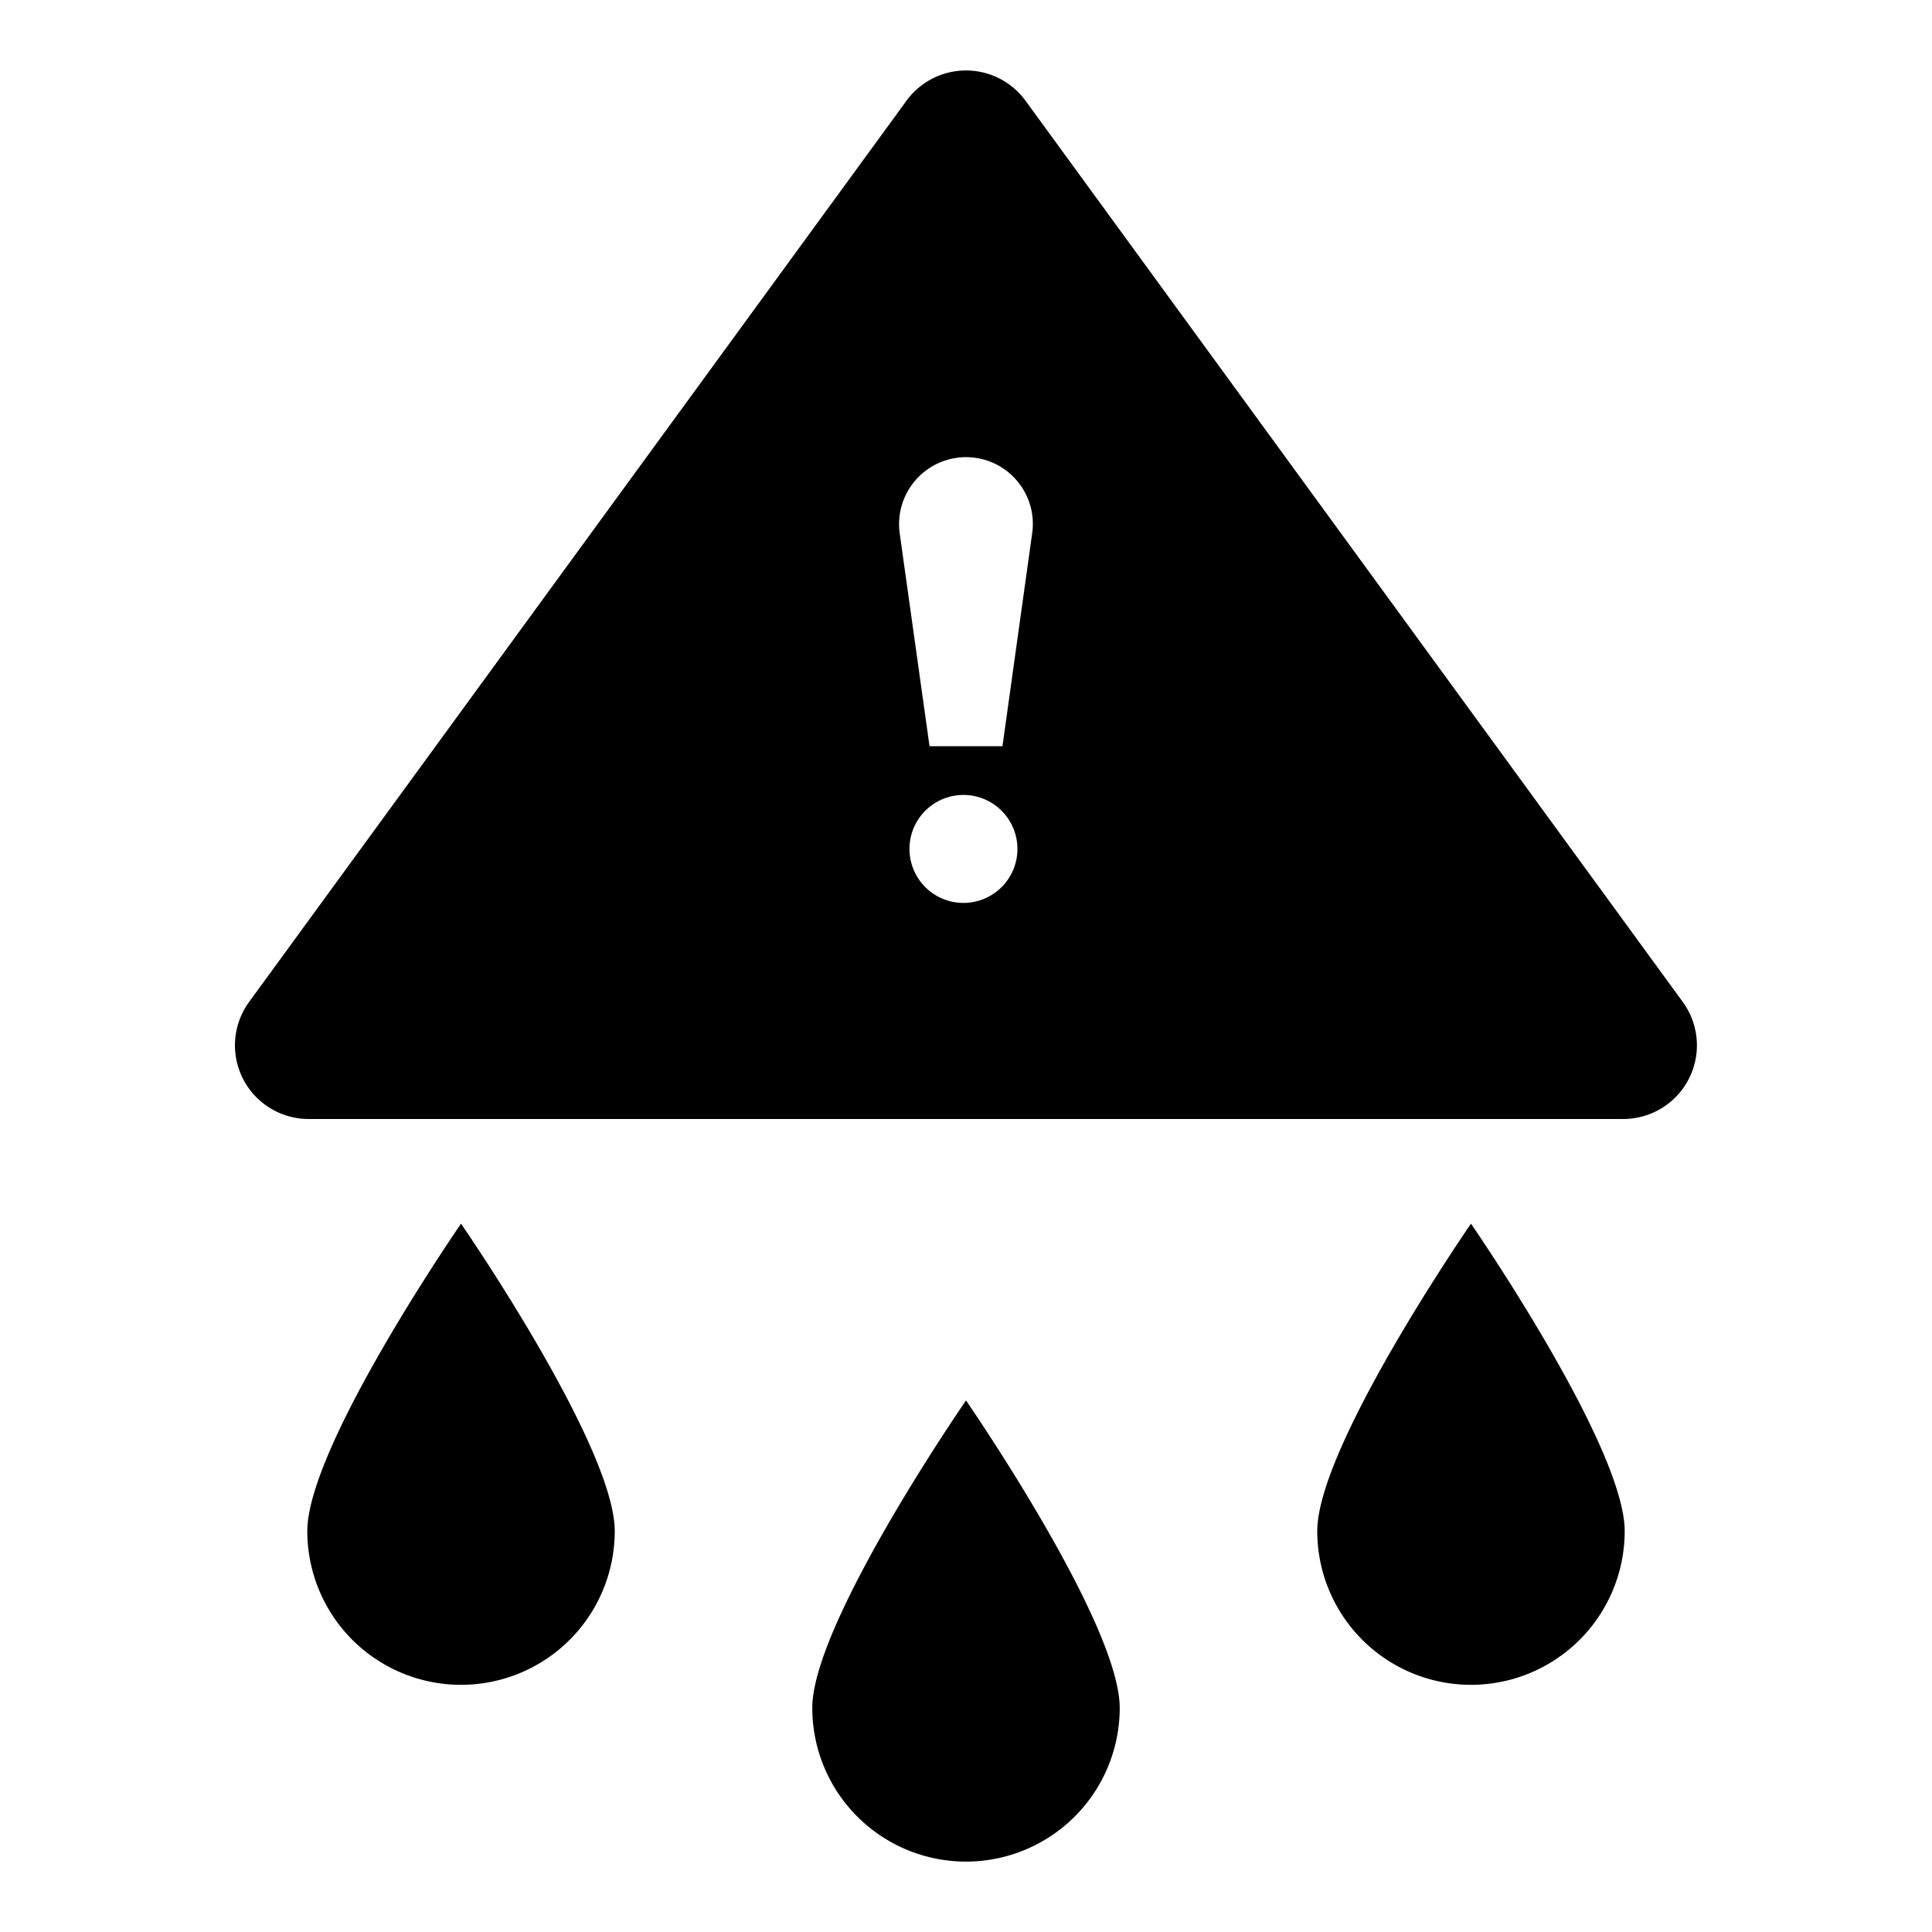<svg xmlns="http://www.w3.org/2000/svg" width="16" height="16" fill="currentColor" class="qi-2020" viewBox="0 0 16 16">
  <path fill-rule="evenodd" d="M6.727 14.144a1.273 1.273 0 1 0 2.546 0C9.273 13.44 8 11.598 8 11.598s-1.273 1.842-1.273 2.546zM2.545 12.68a1.273 1.273 0 1 0 2.546 0c0-.704-1.273-2.546-1.273-2.546s-1.273 1.843-1.273 2.546zm9.637-2.546s-1.273 1.842-1.273 2.546a1.273 1.273 0 1 0 2.546 0c0-.703-1.273-2.546-1.273-2.546z"/>
  <path d="M2.554 9.267h10.891a.61.61 0 0 0 .492-.968L8.492.833a.61.61 0 0 0-.984 0L2.062 8.299a.61.61 0 0 0 .492.968zM8 7.477a.447.447 0 1 1 0-.893.447.447 0 0 1 0 .893zm0-3.691c.336 0 .595.297.548.63L8.302 6.18h-.604l-.247-1.763A.555.555 0 0 1 8 3.786z"/>
</svg>